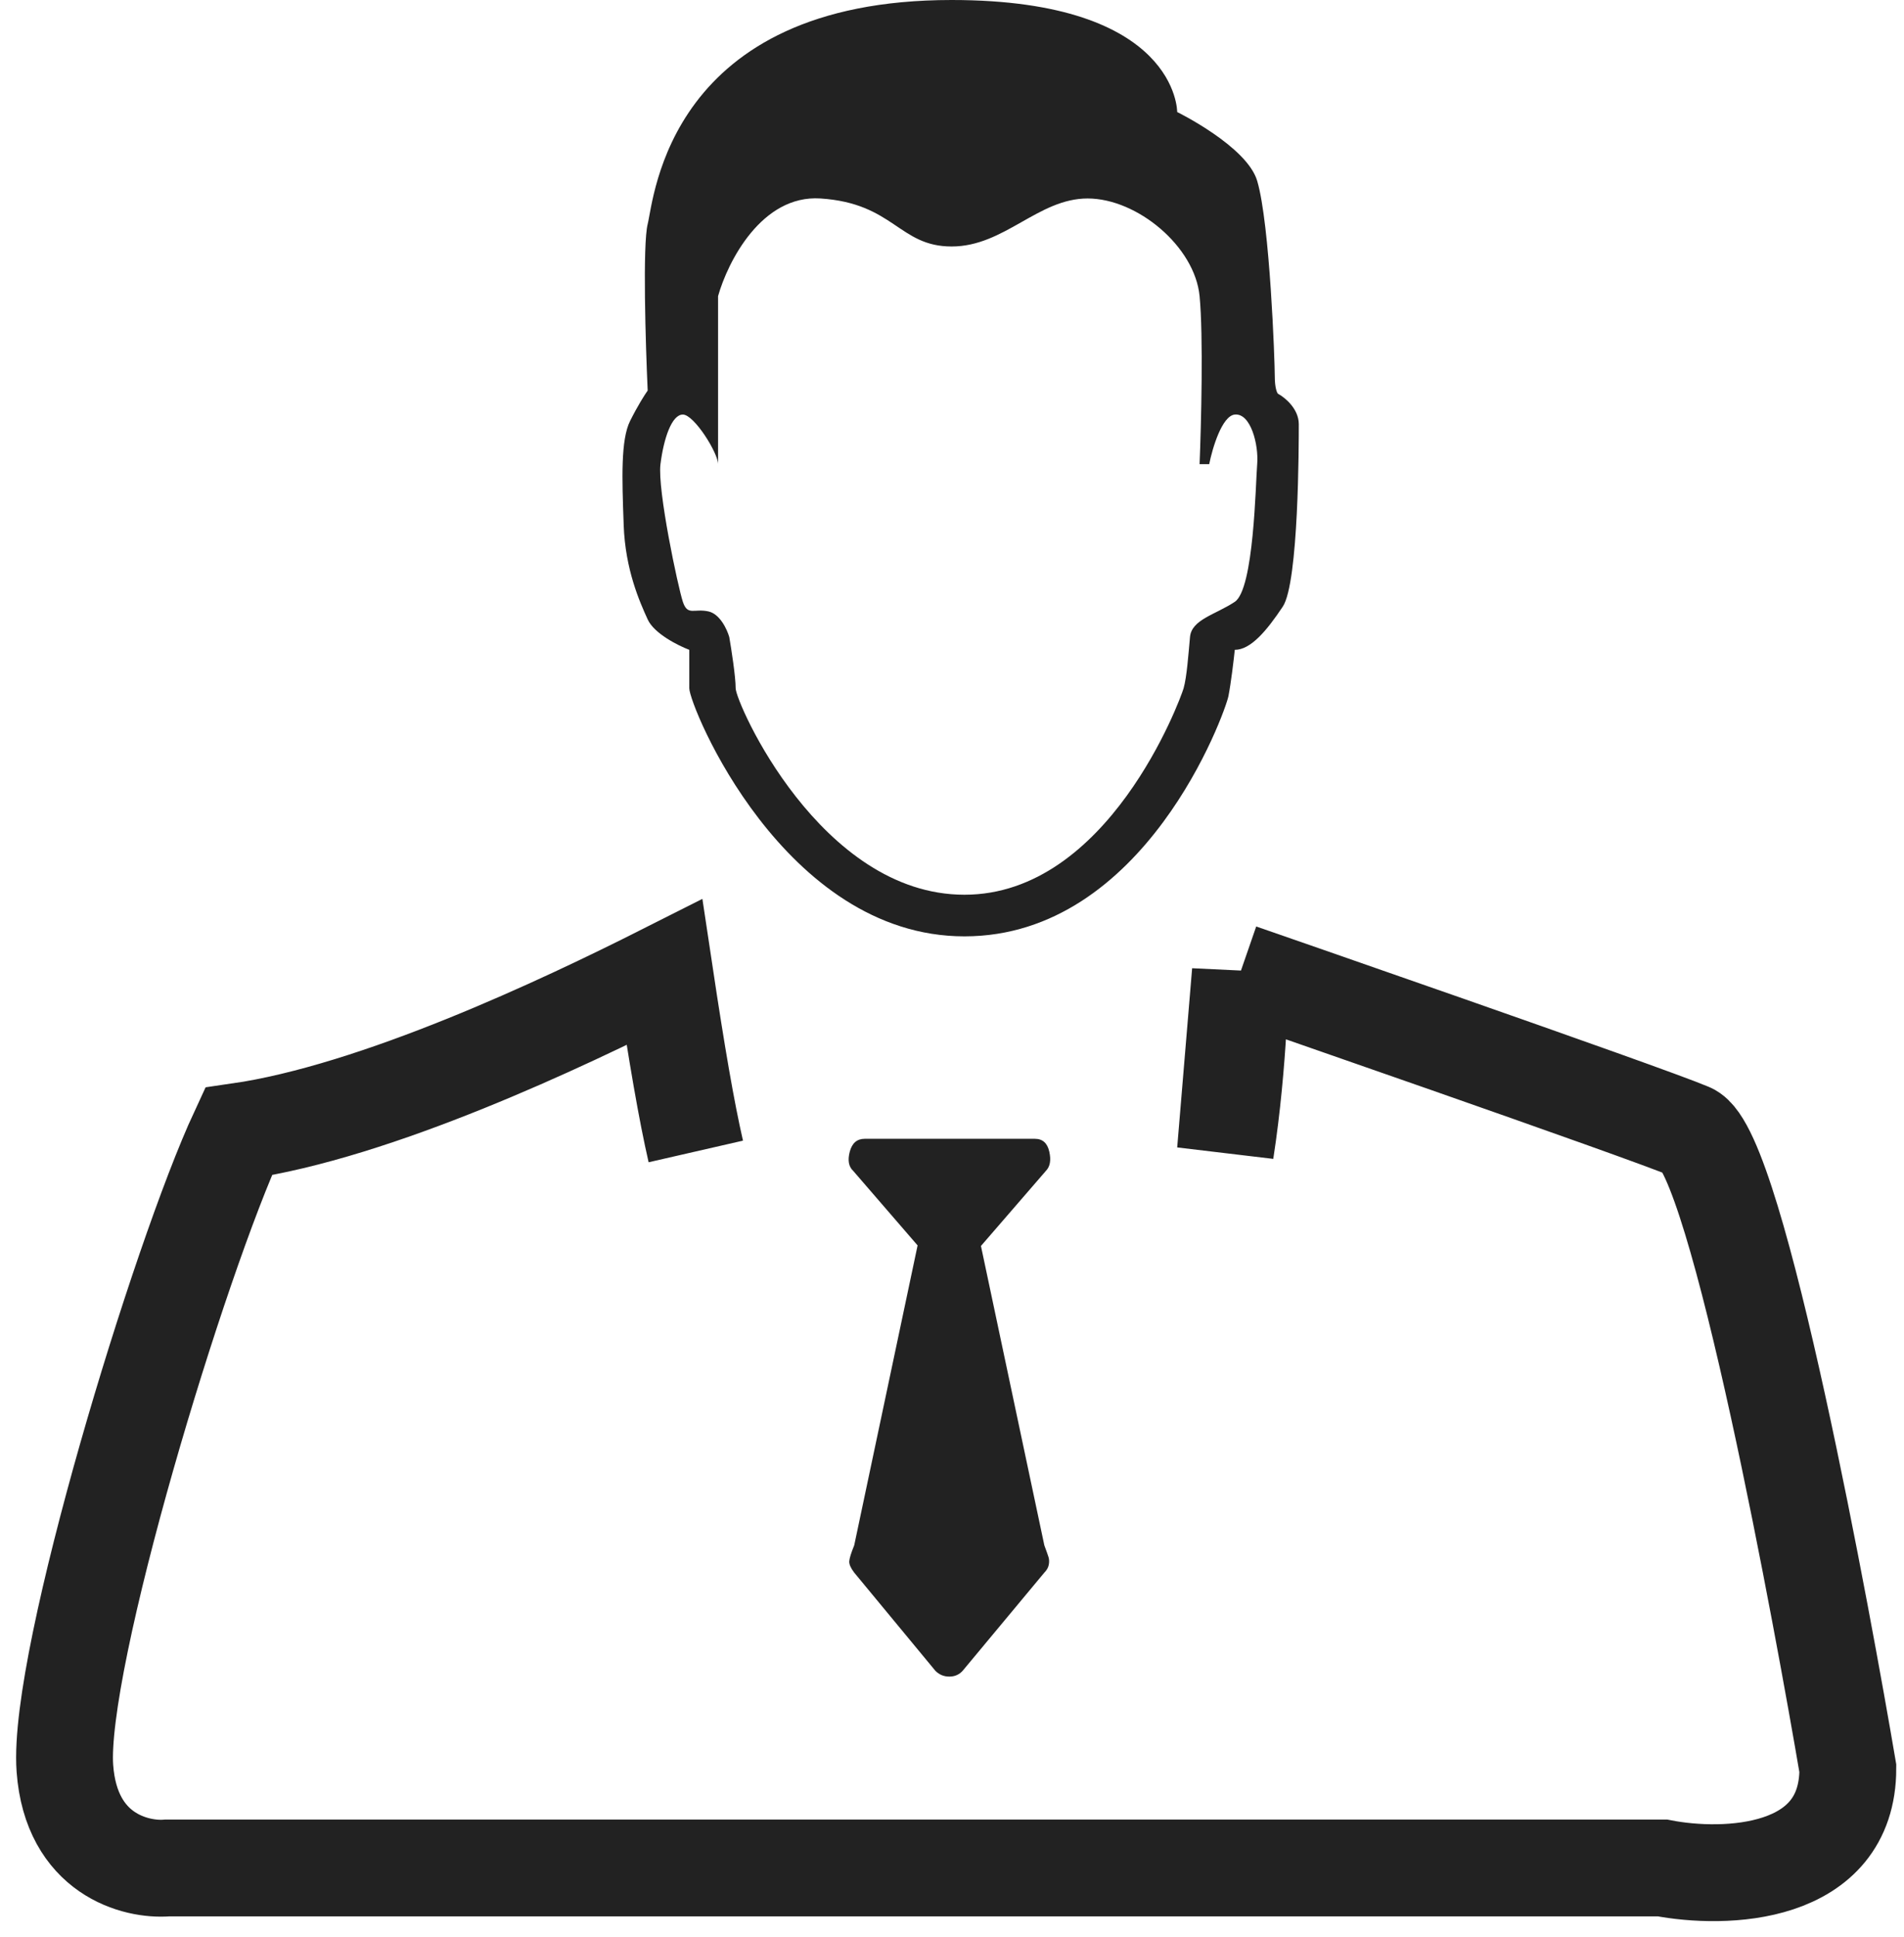 <svg width="59" height="60" viewBox="0 0 59 60" fill="none" xmlns="http://www.w3.org/2000/svg">
<path fill-rule="evenodd" clip-rule="evenodd" d="M38.263 20.126C38.23 20.44 38.144 21.167 38.065 21.564C37.965 22.06 35.487 29 29.885 29C24.284 29 21.359 21.861 21.359 21.316V20.126C21.012 19.994 20.268 19.621 20.07 19.184C19.822 18.639 19.376 17.648 19.326 16.26L19.324 16.192C19.275 14.832 19.232 13.623 19.525 13.037C19.762 12.562 19.987 12.211 20.07 12.096C20.004 10.642 19.911 7.575 20.07 6.94C20.268 6.147 20.714 0 29.489 0C36.508 0 36.478 3.47 36.478 3.47C36.478 3.47 38.64 4.531 38.957 5.602C39.353 6.94 39.502 11.203 39.502 11.649C39.502 12.006 39.568 12.162 39.601 12.195C39.816 12.31 40.246 12.661 40.246 13.137C40.246 13.732 40.246 18.044 39.75 18.788C39.254 19.531 38.759 20.126 38.263 20.126ZM22.251 9.171V14.376C22.251 14.029 21.508 12.839 21.16 12.839C20.814 12.839 20.566 13.583 20.466 14.376C20.367 15.169 21.012 18.193 21.16 18.639C21.309 19.085 21.508 18.837 21.954 18.937C22.311 19.016 22.532 19.498 22.598 19.73C22.664 20.11 22.796 20.959 22.796 21.316C22.796 21.762 25.424 27.711 29.885 27.711C34.347 27.711 36.577 21.663 36.677 21.316C36.776 20.969 36.825 20.275 36.875 19.73C36.924 19.184 37.668 19.036 38.263 18.639C38.858 18.243 38.907 14.971 38.957 14.376C39.007 13.781 38.759 12.79 38.263 12.839C37.866 12.879 37.569 13.88 37.47 14.376H37.172C37.222 13.153 37.291 10.4 37.172 9.171C37.024 7.634 35.239 6.147 33.702 6.147C32.166 6.147 31.125 7.634 29.489 7.634C27.853 7.634 27.704 6.296 25.424 6.147C23.599 6.028 22.549 8.113 22.251 9.171Z" fill="#222222"/>
<path d="M32.41 36.263L30.397 38.589L32.361 47.86C32.426 48.034 32.469 48.156 32.491 48.226C32.513 48.297 32.515 48.375 32.499 48.462C32.483 48.549 32.437 48.63 32.361 48.706L29.829 51.748C29.721 51.867 29.583 51.926 29.416 51.926C29.248 51.926 29.105 51.867 28.986 51.748L26.47 48.706C26.362 48.565 26.311 48.448 26.316 48.356C26.322 48.264 26.373 48.099 26.47 47.86L28.434 38.572L26.438 36.263C26.297 36.132 26.262 35.934 26.332 35.669C26.403 35.403 26.557 35.27 26.795 35.27H32.069C32.307 35.27 32.456 35.403 32.515 35.669C32.575 35.934 32.539 36.132 32.41 36.263Z" fill="#222222"/>
<path d="M38.436 30.112C38.436 30.112 50.904 34.427 52.37 35.044C53.837 35.66 56.526 50.455 57.26 54.771C57.26 58.124 53.43 58.223 51.515 57.853H5.189C4.211 57.935 2.207 57.434 2.011 54.771C1.767 51.442 5.556 38.989 7.389 35.044C11.668 34.427 17.412 31.715 20.59 30.112C20.979 32.7 21.272 34.399 21.561 35.662M38.436 30.112C38.436 30.112 38.403 32.889 37.973 35.662L38.436 30.112Z" stroke="#222222" stroke-width="3"/>
</svg>
